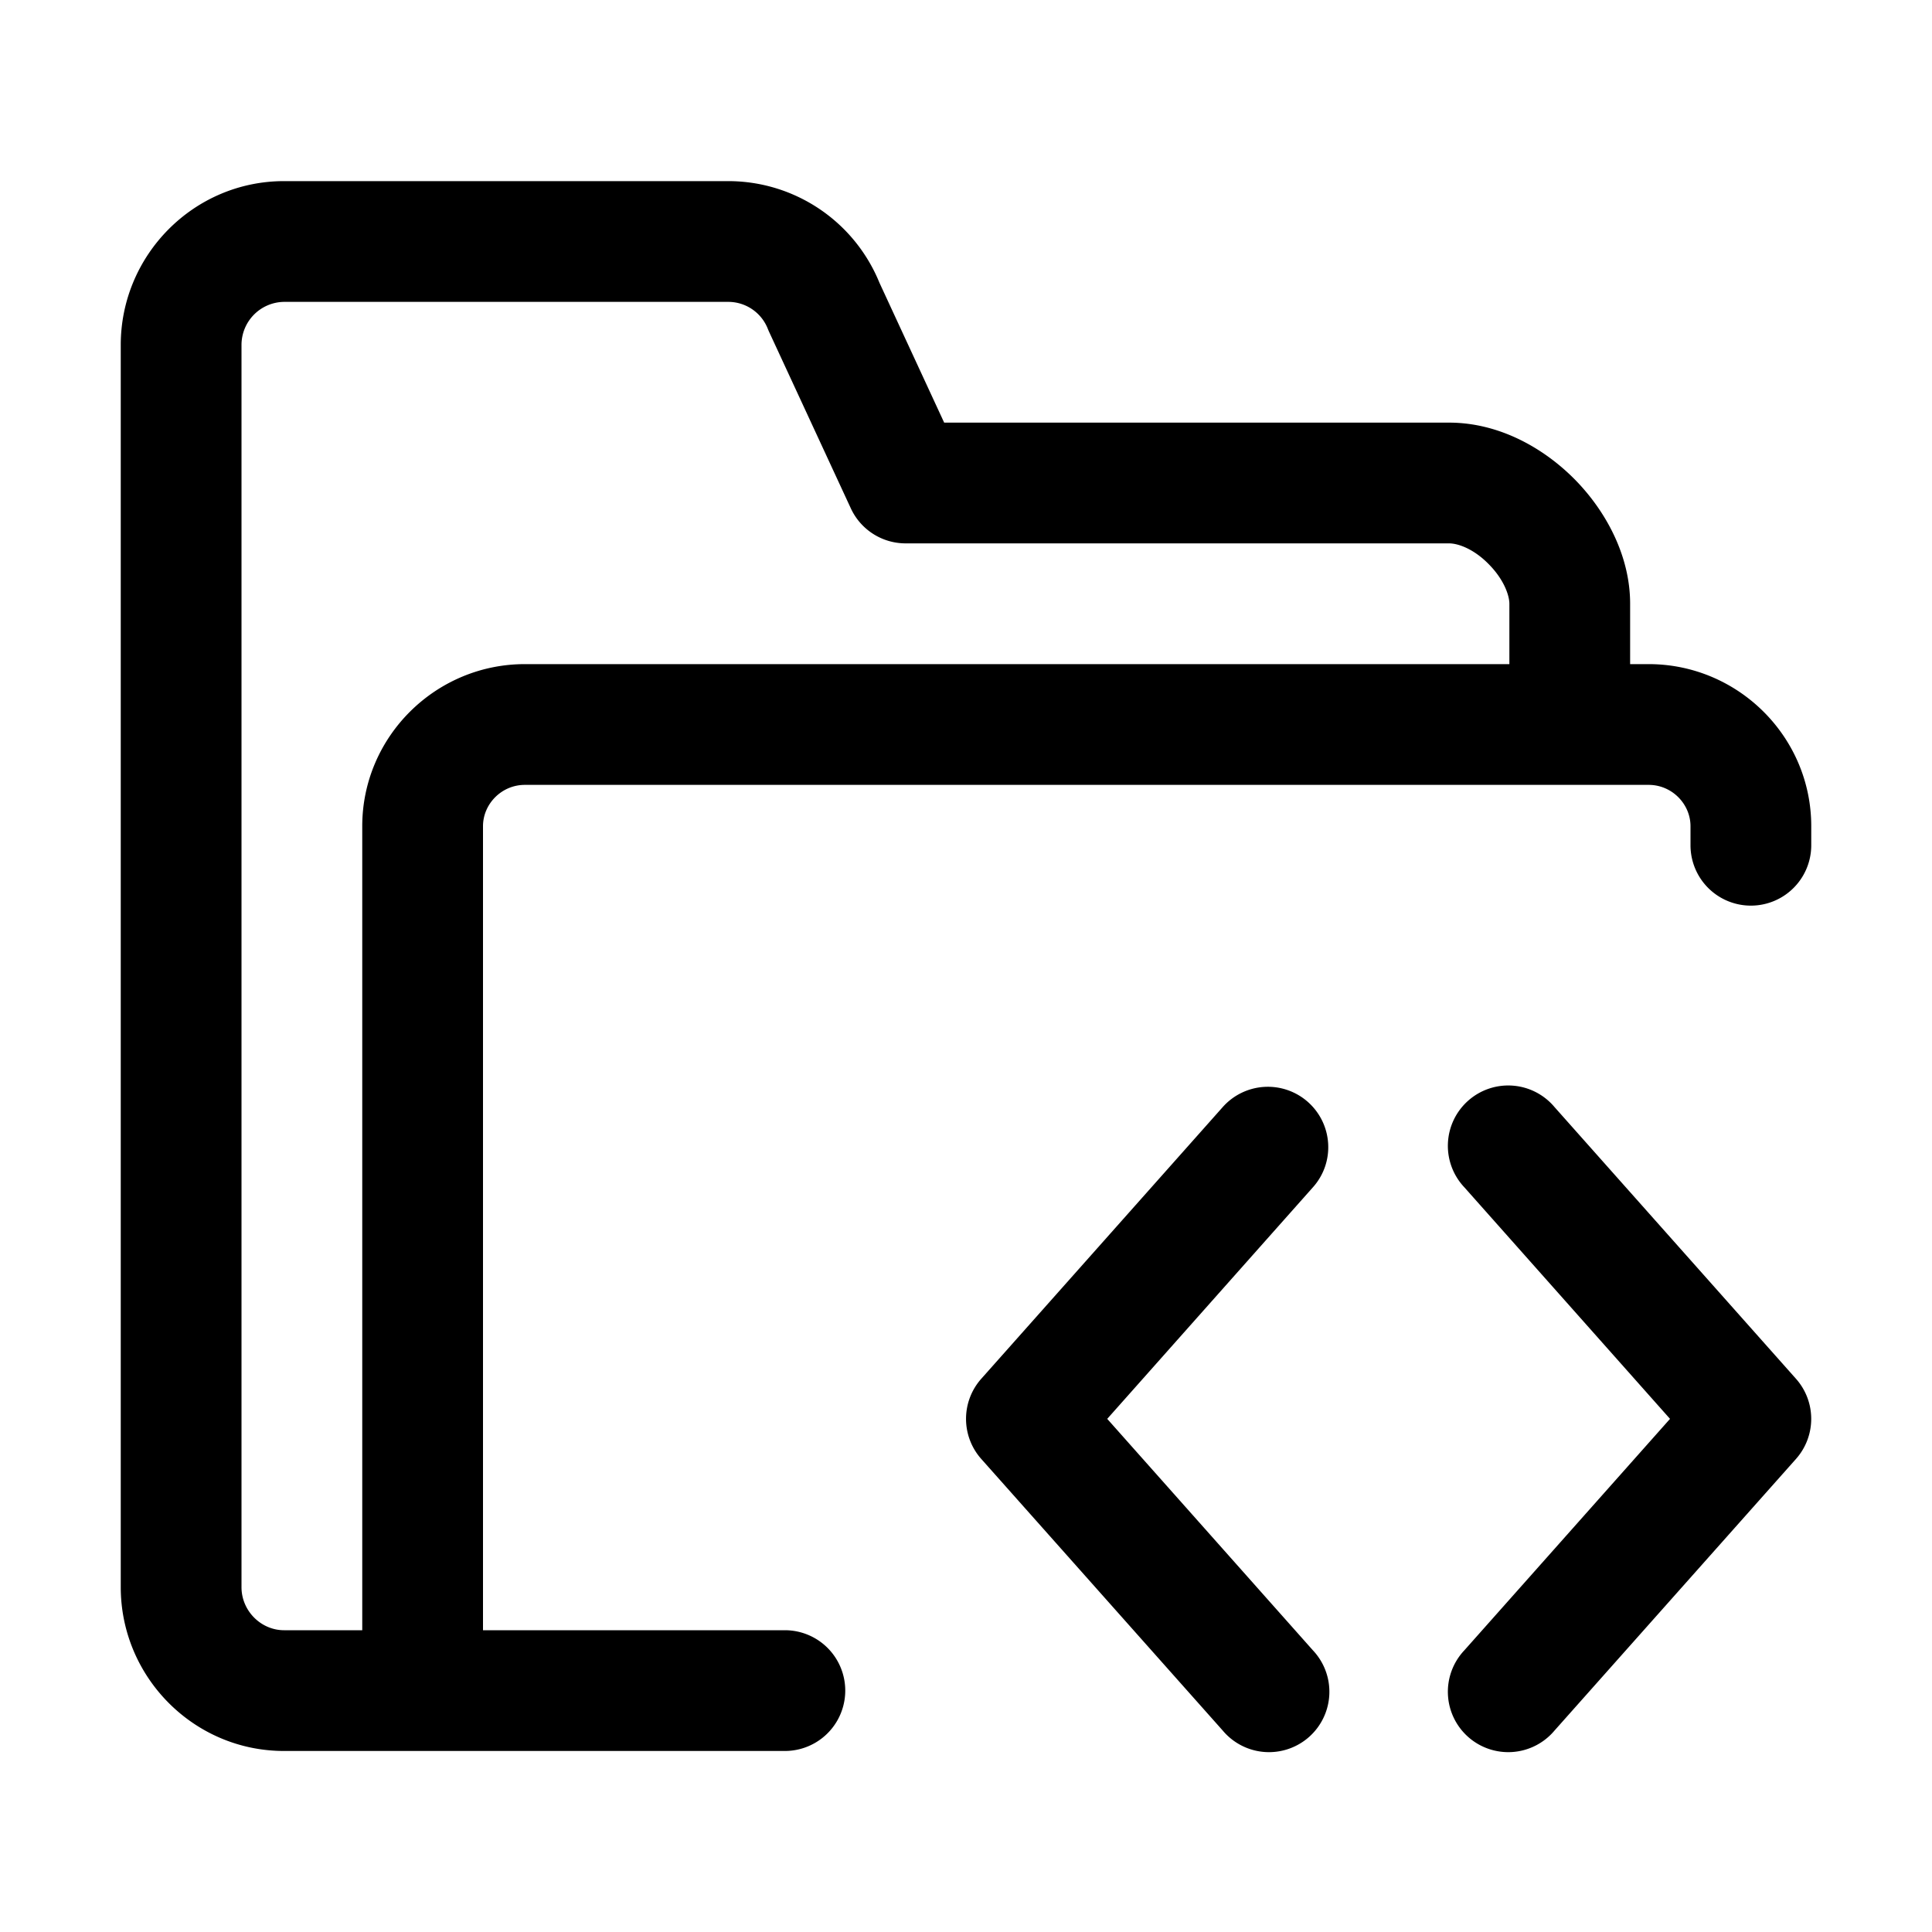 <svg xmlns="http://www.w3.org/2000/svg" width="20" height="20" fill="currentColor" viewBox="0 0 20 20">
  <path fill-rule="evenodd" d="M2.94 1.875c-.935 0-1.69.766-1.69 1.696V16.43c0 .93.755 1.696 1.69 1.696h5.185a.625.625 0 1 0 0-1.25H5V8.553c0-.231.193-.428.433-.428h11.634c.24 0 .433.197.433.428v.197a.625.625 0 1 0 1.25 0v-.197c0-.927-.759-1.678-1.683-1.678h-.192V6.25c0-.503-.256-.964-.57-1.284-.315-.32-.778-.591-1.305-.591H9.774l-.67-1.448A1.69 1.69 0 0 0 7.54 1.875h-4.6Zm12.685 5V6.25c0-.086-.056-.25-.212-.408-.153-.157-.315-.217-.413-.217H9.375a.625.625 0 0 1-.567-.362l-.845-1.825a.629.629 0 0 1-.015-.035.44.44 0 0 0-.408-.278h-4.6a.446.446 0 0 0-.44.446V16.43c0 .247.203.446.44.446h.81V8.553c0-.927.759-1.678 1.683-1.678h10.192Zm-2.085 4.533c.258.23.282.624.052.882l-2.13 2.398 2.13 2.397a.625.625 0 1 1-.934.83l-2.5-2.812a.625.625 0 0 1 0-.83l2.5-2.813a.625.625 0 0 1 .882-.052Zm2.552.052a.625.625 0 1 0-.934.83l2.13 2.398-2.13 2.397a.625.625 0 1 0 .934.83l2.5-2.812a.625.625 0 0 0 0-.83l-2.5-2.813Z" clip-rule="evenodd"/>
</svg>
